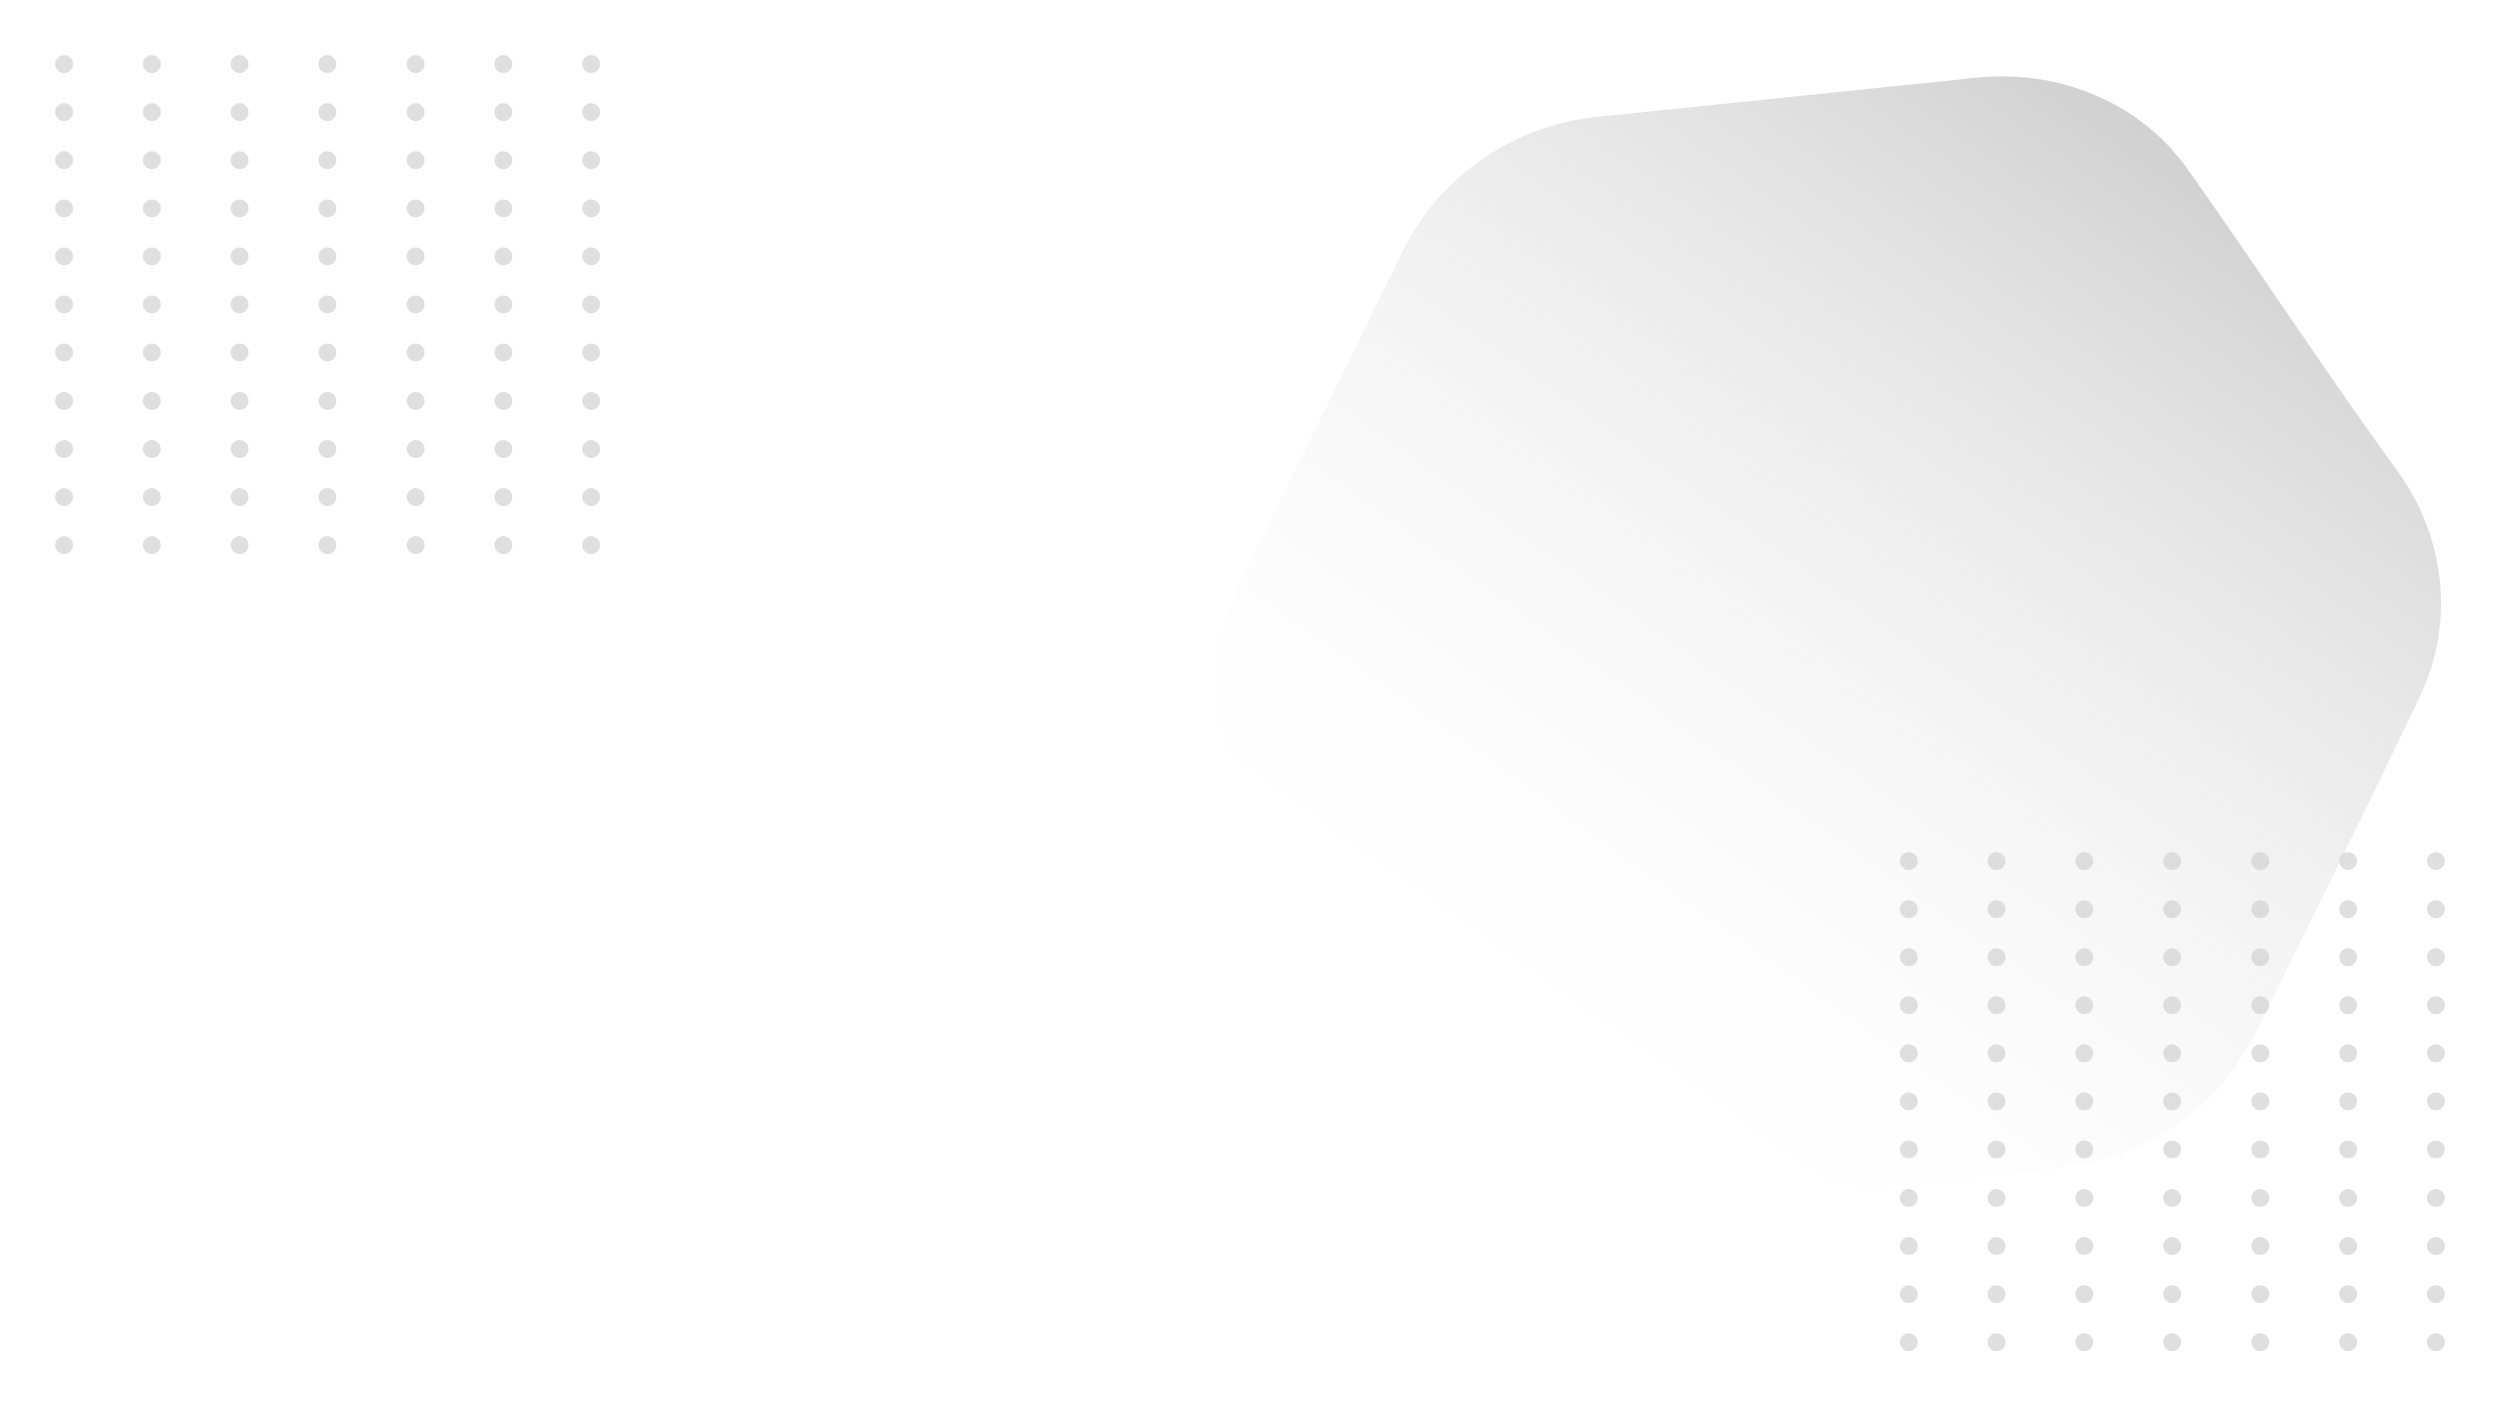 <svg id="eIZ1qxcKe9n1" xmlns="http://www.w3.org/2000/svg" xmlns:xlink="http://www.w3.org/1999/xlink" viewBox="0 0 1279.99 720" shape-rendering="geometricPrecision" text-rendering="geometricPrecision"><style><![CDATA[#eIZ1qxcKe9n4_tr {animation: eIZ1qxcKe9n4_tr__tr 10000ms linear infinite normal forwards}@keyframes eIZ1qxcKe9n4_tr__tr { 0% {transform: translate(907.396px,300.72px) rotate(0deg)} 45% {transform: translate(907.396px,300.72px) rotate(-34.3deg)} 100% {transform: translate(907.396px,300.72px) rotate(0deg)}} #eIZ1qxcKe9n5_to {animation: eIZ1qxcKe9n5_to__to 10000ms linear infinite normal forwards}@keyframes eIZ1qxcKe9n5_to__to { 0% {transform: translate(139.505px,127.715px)} 45% {transform: translate(270.392px,126.892px)} 100% {transform: translate(139.505px,127.715px)}} #eIZ1qxcKe9n83_to {animation: eIZ1qxcKe9n83_to__to 10000ms linear infinite normal forwards}@keyframes eIZ1qxcKe9n83_to__to { 0% {transform: translate(1083.995px,535.795px)} 45% {transform: translate(952.284px,535.795px)} 100% {transform: translate(1083.995px,535.795px)}}]]></style><defs><linearGradient id="eIZ1qxcKe9n4-fill" x1="732.592" y1="544.733" x2="1086.087" y2="48.77" spreadMethod="pad" gradientUnits="userSpaceOnUse"><stop id="eIZ1qxcKe9n4-fill-0" offset="3%" stop-color="rgba(255,255,255,0)"/><stop id="eIZ1qxcKe9n4-fill-1" offset="100%" stop-color="rgb(209,209,209)"/></linearGradient></defs><g id="eIZ1qxcKe9n2" transform="matrix(1 0 0 1 28.245 28.245)"><g id="eIZ1qxcKe9n3"><g id="eIZ1qxcKe9n4_tr" transform="translate(907.396,300.72) rotate(0)"><path id="eIZ1qxcKe9n4" d="M789,31.66L983.77,11.54C1026.77,7.1,1068.18,24.79,1092.04,58.66C1128.21,109.82,1162.48,162.33,1199.3,213.02C1223.4,246.29,1228.92,289.71,1211,327.73C1183.5,385.93,1154.47,443.4,1126.21,501.24C1106.921,539.509,1069.493,565.34,1026.87,569.8L832.06,589.92C789.36,594.33,748.15,576.2,724.06,542.77Q669.06,466.2,614.06,389.64C589.93,356,586.52,311.8,605.1,273.7Q647.5,187.08,689.9,100.45C708.48,62.35,746.26,36.07,789,31.66Z" transform="translate(-907.396,-300.72)" fill="url(#eIZ1qxcKe9n4-fill)" fill-rule="evenodd" stroke="none" stroke-width="1"/></g></g><g id="eIZ1qxcKe9n5_to" transform="translate(139.505,127.715)"><g id="eIZ1qxcKe9n5" transform="translate(-139.505,-127.715)" opacity="0.7"><path id="eIZ1qxcKe9n6" d="M4.57,9.13C6.419,9.13,8.086,8.015,8.793,6.307C9.5,4.598,9.107,2.631,7.798,1.325C6.489,0.019,4.522,-0.37,2.814,0.341C1.107,1.051,-0.004,2.721,0,4.57C0.006,7.09,2.05,9.13,4.57,9.13Z" fill="rgb(209,209,209)" stroke="none" stroke-width="1"/><path id="eIZ1qxcKe9n7" d="M4.57,33.74C7.094,33.74,9.14,31.694,9.14,29.17C9.14,26.646,7.094,24.6,4.57,24.6C2.046,24.6,0,26.646,0,29.17C0.005,31.692,2.048,33.734,4.57,33.74Z" fill="rgb(209,209,209)" stroke="none" stroke-width="1"/><path id="eIZ1qxcKe9n8" d="M4.57,58.34C6.419,58.34,8.086,57.225,8.793,55.517C9.5,53.808,9.107,51.841,7.798,50.535C6.489,49.229,4.522,48.84,2.814,49.551C1.107,50.261,-0.004,51.931,0,53.78C0.006,56.3,2.05,58.34,4.57,58.34Z" fill="rgb(209,209,209)" stroke="none" stroke-width="1"/><path id="eIZ1qxcKe9n9" d="M4.57,83C7.087,83,9.131,80.964,9.14,78.446C9.149,75.929,7.12,73.878,4.603,73.86C2.086,73.842,0.028,75.863,0,78.38C-0.011,79.6,0.466,80.774,1.324,81.641C2.182,82.508,3.35,82.997,4.57,83Z" fill="rgb(209,209,209)" stroke="none" stroke-width="1"/><path id="eIZ1qxcKe9n10" d="M4.57,107.56C6.419,107.56,8.086,106.445,8.793,104.737C9.5,103.028,9.107,101.061,7.798,99.755C6.489,98.449,4.522,98.06,2.814,98.771C1.107,99.481,-0.004,101.151,0,103C0.011,105.518,2.052,107.555,4.57,107.56Z" fill="rgb(209,209,209)" stroke="none" stroke-width="1"/><path id="eIZ1qxcKe9n11" d="M4.57,132.16C6.418,132.16,8.085,131.047,8.792,129.339C9.499,127.631,9.108,125.666,7.801,124.359C6.494,123.052,4.529,122.661,2.821,123.368C1.113,124.075,-0,125.742,0,127.59C0.005,130.112,2.048,132.155,4.57,132.16Z" fill="rgb(209,209,209)" stroke="none" stroke-width="1"/><path id="eIZ1qxcKe9n12" d="M4.57,156.76C6.419,156.76,8.086,155.645,8.793,153.937C9.5,152.228,9.107,150.261,7.798,148.955C6.489,147.649,4.522,147.26,2.814,147.971C1.107,148.681,-0.004,150.351,0,152.2C0.006,154.72,2.05,156.76,4.57,156.76Z" fill="rgb(209,209,209)" stroke="none" stroke-width="1"/><path id="eIZ1qxcKe9n13" d="M4.57,181.62C6.419,181.62,8.086,180.505,8.793,178.797C9.5,177.088,9.107,175.121,7.798,173.815C6.489,172.509,4.522,172.12,2.814,172.831C1.107,173.541,-0.004,175.211,0,177.06C0.006,179.58,2.05,181.62,4.57,181.62Z" fill="rgb(209,209,209)" stroke="none" stroke-width="1"/><path id="eIZ1qxcKe9n14" d="M4.57,206.23C6.418,206.23,8.085,205.117,8.792,203.409C9.499,201.701,9.108,199.736,7.801,198.429C6.494,197.122,4.529,196.731,2.821,197.438C1.113,198.145,-0,199.812,0,201.66C0.005,204.182,2.048,206.225,4.57,206.23Z" fill="rgb(209,209,209)" stroke="none" stroke-width="1"/><path id="eIZ1qxcKe9n15" d="M4.57,230.84C6.418,230.84,8.085,229.727,8.792,228.019C9.499,226.311,9.108,224.346,7.801,223.039C6.494,221.732,4.529,221.341,2.821,222.048C1.113,222.755,-0,224.422,0,226.27C0.005,228.792,2.048,230.834,4.57,230.84Z" fill="rgb(209,209,209)" stroke="none" stroke-width="1"/><path id="eIZ1qxcKe9n16" d="M4.57,255.44C6.418,255.44,8.085,254.327,8.792,252.619C9.499,250.911,9.108,248.946,7.801,247.639C6.494,246.332,4.529,245.941,2.821,246.648C1.113,247.355,-0,249.022,0,250.87C0.005,253.392,2.048,255.435,4.57,255.44Z" fill="rgb(209,209,209)" stroke="none" stroke-width="1"/><path id="eIZ1qxcKe9n17" d="M229.5,9.13C231.349,9.13,233.016,8.015,233.723,6.307C234.43,4.598,234.037,2.631,232.728,1.325C231.419,0.019,229.452,-0.37,227.744,0.341C226.037,1.051,224.926,2.721,224.93,4.57C224.93,5.781,225.412,6.942,226.269,7.798C227.126,8.653,228.289,9.133,229.5,9.13Z" fill="rgb(209,209,209)" stroke="none" stroke-width="1"/><path id="eIZ1qxcKe9n18" d="M229.5,33.74C231.348,33.74,233.015,32.627,233.722,30.919C234.429,29.211,234.038,27.246,232.731,25.939C231.424,24.632,229.459,24.241,227.751,24.948C226.043,25.655,224.93,27.322,224.93,29.17C224.93,31.694,226.976,33.74,229.5,33.74Z" fill="rgb(209,209,209)" stroke="none" stroke-width="1"/><path id="eIZ1qxcKe9n19" d="M229.5,58.34C231.349,58.34,233.016,57.225,233.723,55.517C234.43,53.808,234.037,51.841,232.728,50.535C231.419,49.229,229.452,48.84,227.744,49.551C226.037,50.261,224.926,51.931,224.93,53.78C224.93,54.991,225.412,56.152,226.269,57.008C227.126,57.863,228.289,58.343,229.5,58.34Z" fill="rgb(209,209,209)" stroke="none" stroke-width="1"/><path id="eIZ1qxcKe9n20" d="M229.5,83C231.348,83,233.015,81.887,233.722,80.179C234.429,78.471,234.038,76.506,232.731,75.199C231.424,73.892,229.459,73.501,227.751,74.208C226.043,74.915,224.93,76.582,224.93,78.43C224.93,80.954,226.976,83,229.5,83Z" fill="rgb(209,209,209)" stroke="none" stroke-width="1"/><path id="eIZ1qxcKe9n21" d="M229.5,107.56C231.348,107.56,233.015,106.447,233.722,104.739C234.429,103.031,234.038,101.066,232.731,99.759C231.424,98.452,229.459,98.061,227.751,98.768C226.043,99.475,224.93,101.142,224.93,102.99C224.93,105.514,226.976,107.56,229.5,107.56Z" fill="rgb(209,209,209)" stroke="none" stroke-width="1"/><path id="eIZ1qxcKe9n22" d="M229.5,132.16C231.348,132.16,233.015,131.047,233.722,129.339C234.429,127.631,234.038,125.666,232.731,124.359C231.424,123.052,229.459,122.661,227.751,123.368C226.043,124.075,224.93,125.742,224.93,127.59C224.93,130.114,226.976,132.16,229.5,132.16Z" fill="rgb(209,209,209)" stroke="none" stroke-width="1"/><path id="eIZ1qxcKe9n23" d="M229.5,156.76C231.349,156.76,233.016,155.645,233.723,153.937C234.43,152.228,234.037,150.261,232.728,148.955C231.419,147.649,229.452,147.26,227.744,147.971C226.037,148.681,224.926,150.351,224.93,152.2C224.93,153.411,225.412,154.572,226.269,155.428C227.126,156.283,228.289,156.763,229.5,156.76Z" fill="rgb(209,209,209)" stroke="none" stroke-width="1"/><path id="eIZ1qxcKe9n24" d="M229.5,181.62C231.349,181.62,233.016,180.505,233.723,178.797C234.43,177.088,234.037,175.121,232.728,173.815C231.419,172.509,229.452,172.12,227.744,172.831C226.037,173.541,224.926,175.211,224.93,177.06C224.93,178.271,225.412,179.432,226.269,180.288C227.126,181.143,228.289,181.623,229.5,181.62Z" fill="rgb(209,209,209)" stroke="none" stroke-width="1"/><path id="eIZ1qxcKe9n25" d="M229.5,206.23C231.348,206.23,233.015,205.117,233.722,203.409C234.429,201.701,234.038,199.736,232.731,198.429C231.424,197.122,229.459,196.731,227.751,197.438C226.043,198.145,224.93,199.812,224.93,201.66C224.93,204.184,226.976,206.23,229.5,206.23Z" fill="rgb(209,209,209)" stroke="none" stroke-width="1"/><path id="eIZ1qxcKe9n26" d="M229.5,230.84C231.348,230.84,233.015,229.727,233.722,228.019C234.429,226.311,234.038,224.346,232.731,223.039C231.424,221.732,229.459,221.341,227.751,222.048C226.043,222.755,224.93,224.422,224.93,226.27C224.93,228.794,226.976,230.84,229.5,230.84Z" fill="rgb(209,209,209)" stroke="none" stroke-width="1"/><path id="eIZ1qxcKe9n27" d="M229.5,255.44C231.348,255.44,233.015,254.327,233.722,252.619C234.429,250.911,234.038,248.946,232.731,247.639C231.424,246.332,229.459,245.941,227.751,246.648C226.043,247.355,224.93,249.022,224.93,250.87C224.93,253.394,226.976,255.44,229.5,255.44Z" fill="rgb(209,209,209)" stroke="none" stroke-width="1"/><path id="eIZ1qxcKe9n28" d="M184.56,9.13C186.41,9.134,188.08,8.022,188.79,6.313C189.5,4.605,189.11,2.637,187.801,1.329C186.493,0.02,184.525,-0.37,182.817,0.34C181.108,1.05,179.996,2.72,180,4.57C180,5.779,180.48,6.939,181.336,7.794C182.191,8.65,183.351,9.13,184.56,9.13Z" fill="rgb(209,209,209)" stroke="none" stroke-width="1"/><path id="eIZ1qxcKe9n29" d="M184.56,33.74C186.409,33.744,188.079,32.633,188.789,30.926C189.5,29.218,189.111,27.251,187.805,25.942C186.499,24.633,184.532,24.24,182.823,24.947C181.115,25.654,180,27.321,180,29.17C180,31.69,182.04,33.734,184.56,33.74Z" fill="rgb(209,209,209)" stroke="none" stroke-width="1"/><path id="eIZ1qxcKe9n30" d="M184.56,58.34C186.41,58.344,188.08,57.232,188.79,55.523C189.5,53.815,189.11,51.847,187.801,50.539C186.493,49.23,184.525,48.84,182.817,49.55C181.108,50.26,179.996,51.93,180,53.78C180,54.989,180.48,56.149,181.336,57.004C182.191,57.86,183.351,58.34,184.56,58.34Z" fill="rgb(209,209,209)" stroke="none" stroke-width="1"/><path id="eIZ1qxcKe9n31" d="M184.56,83C187.079,83.005,189.127,80.972,189.14,78.453C189.152,75.934,187.125,73.88,184.606,73.86C182.088,73.84,180.028,75.861,180,78.38C179.987,79.599,180.461,80.773,181.317,81.64C182.174,82.508,183.341,82.997,184.56,83Z" fill="rgb(209,209,209)" stroke="none" stroke-width="1"/><path id="eIZ1qxcKe9n32" d="M184.56,107.56C186.41,107.564,188.08,106.452,188.79,104.743C189.5,103.035,189.11,101.067,187.801,99.759C186.493,98.45,184.525,98.06,182.817,98.77C181.108,99.48,179.996,101.15,180,103C180.006,105.516,182.044,107.555,184.56,107.56Z" fill="rgb(209,209,209)" stroke="none" stroke-width="1"/><path id="eIZ1qxcKe9n33" d="M184.56,132.16C186.409,132.164,188.079,131.053,188.789,129.346C189.5,127.638,189.111,125.671,187.805,124.362C186.499,123.053,184.532,122.66,182.823,123.367C181.115,124.074,180,125.741,180,127.59C180,130.11,182.04,132.154,184.56,132.16Z" fill="rgb(209,209,209)" stroke="none" stroke-width="1"/><path id="eIZ1qxcKe9n34" d="M184.56,156.76C186.41,156.764,188.08,155.652,188.79,153.943C189.5,152.235,189.11,150.267,187.801,148.959C186.493,147.65,184.525,147.26,182.817,147.97C181.108,148.68,179.996,150.35,180,152.2C180,153.409,180.48,154.569,181.336,155.424C182.191,156.28,183.351,156.76,184.56,156.76Z" fill="rgb(209,209,209)" stroke="none" stroke-width="1"/><path id="eIZ1qxcKe9n35" d="M184.56,181.62C186.41,181.624,188.08,180.512,188.79,178.803C189.5,177.095,189.11,175.127,187.801,173.819C186.493,172.51,184.525,172.12,182.817,172.83C181.108,173.54,179.996,175.21,180,177.06C180,178.269,180.48,179.429,181.336,180.284C182.191,181.14,183.351,181.62,184.56,181.62Z" fill="rgb(209,209,209)" stroke="none" stroke-width="1"/><path id="eIZ1qxcKe9n36" d="M184.56,206.23C186.409,206.234,188.079,205.123,188.789,203.416C189.5,201.708,189.111,199.741,187.805,198.432C186.499,197.123,184.532,196.73,182.823,197.437C181.115,198.144,180,199.811,180,201.66C180,204.18,182.04,206.224,184.56,206.23Z" fill="rgb(209,209,209)" stroke="none" stroke-width="1"/><path id="eIZ1qxcKe9n37" d="M184.56,230.84C186.409,230.844,188.079,229.733,188.789,228.026C189.5,226.318,189.111,224.351,187.805,223.042C186.499,221.733,184.532,221.34,182.823,222.047C181.115,222.754,180,224.421,180,226.27C180,228.79,182.04,230.834,184.56,230.84Z" fill="rgb(209,209,209)" stroke="none" stroke-width="1"/><path id="eIZ1qxcKe9n38" d="M184.56,255.44C186.409,255.444,188.079,254.333,188.789,252.626C189.5,250.918,189.111,248.951,187.805,247.642C186.499,246.333,184.532,245.94,182.823,246.647C181.115,247.354,180,249.021,180,250.87C180,253.39,182.04,255.434,184.56,255.44Z" fill="rgb(209,209,209)" stroke="none" stroke-width="1"/><path id="eIZ1qxcKe9n39" d="M274.44,9.13C276.289,9.13,277.956,8.015,278.663,6.307C279.37,4.598,278.977,2.631,277.668,1.325C276.359,0.019,274.392,-0.37,272.684,0.341C270.977,1.051,269.866,2.721,269.87,4.57C269.876,7.09,271.92,9.13,274.44,9.13Z" fill="rgb(209,209,209)" stroke="none" stroke-width="1"/><path id="eIZ1qxcKe9n40" d="M274.44,33.74C276.288,33.74,277.955,32.627,278.662,30.919C279.369,29.211,278.978,27.246,277.671,25.939C276.364,24.632,274.399,24.241,272.691,24.948C270.983,25.655,269.87,27.322,269.87,29.17C269.875,31.692,271.918,33.734,274.44,33.74Z" fill="rgb(209,209,209)" stroke="none" stroke-width="1"/><path id="eIZ1qxcKe9n41" d="M274.44,58.34C276.289,58.34,277.956,57.225,278.663,55.517C279.37,53.808,278.977,51.841,277.668,50.535C276.359,49.229,274.392,48.84,272.684,49.551C270.977,50.261,269.866,51.931,269.87,53.78C269.876,56.3,271.92,58.34,274.44,58.34Z" fill="rgb(209,209,209)" stroke="none" stroke-width="1"/><path id="eIZ1qxcKe9n42" d="M274.44,83C276.288,83,277.955,81.887,278.662,80.179C279.369,78.471,278.978,76.506,277.671,75.199C276.364,73.892,274.399,73.501,272.691,74.208C270.983,74.915,269.87,76.582,269.87,78.43C269.875,80.952,271.918,82.995,274.44,83Z" fill="rgb(209,209,209)" stroke="none" stroke-width="1"/><path id="eIZ1qxcKe9n43" d="M274.44,107.56C276.288,107.56,277.955,106.447,278.662,104.739C279.369,103.031,278.978,101.066,277.671,99.759C276.364,98.452,274.399,98.061,272.691,98.768C270.983,99.475,269.87,101.142,269.87,102.99C269.875,105.512,271.918,107.555,274.44,107.56Z" fill="rgb(209,209,209)" stroke="none" stroke-width="1"/><path id="eIZ1qxcKe9n44" d="M274.44,132.16C276.288,132.16,277.955,131.047,278.662,129.339C279.369,127.631,278.978,125.666,277.671,124.359C276.364,123.052,274.399,122.661,272.691,123.368C270.983,124.075,269.87,125.742,269.87,127.59C269.875,130.112,271.918,132.155,274.44,132.16Z" fill="rgb(209,209,209)" stroke="none" stroke-width="1"/><path id="eIZ1qxcKe9n45" d="M274.44,156.76C276.289,156.76,277.956,155.645,278.663,153.937C279.37,152.228,278.977,150.261,277.668,148.955C276.359,147.649,274.392,147.26,272.684,147.971C270.977,148.681,269.866,150.351,269.87,152.2C269.876,154.72,271.92,156.76,274.44,156.76Z" fill="rgb(209,209,209)" stroke="none" stroke-width="1"/><path id="eIZ1qxcKe9n46" d="M274.44,181.62C276.289,181.62,277.956,180.505,278.663,178.797C279.37,177.088,278.977,175.121,277.668,173.815C276.359,172.509,274.392,172.12,272.684,172.831C270.977,173.541,269.866,175.211,269.87,177.06C269.876,179.58,271.92,181.62,274.44,181.62Z" fill="rgb(209,209,209)" stroke="none" stroke-width="1"/><path id="eIZ1qxcKe9n47" d="M274.44,206.23C276.288,206.23,277.955,205.117,278.662,203.409C279.369,201.701,278.978,199.736,277.671,198.429C276.364,197.122,274.399,196.731,272.691,197.438C270.983,198.145,269.87,199.812,269.87,201.66C269.875,204.182,271.918,206.225,274.44,206.23Z" fill="rgb(209,209,209)" stroke="none" stroke-width="1"/><path id="eIZ1qxcKe9n48" d="M274.44,230.84C276.288,230.84,277.955,229.727,278.662,228.019C279.369,226.311,278.978,224.346,277.671,223.039C276.364,221.732,274.399,221.341,272.691,222.048C270.983,222.755,269.87,224.422,269.87,226.27C269.875,228.792,271.918,230.834,274.44,230.84Z" fill="rgb(209,209,209)" stroke="none" stroke-width="1"/><path id="eIZ1qxcKe9n49" d="M274.44,255.44C276.288,255.44,277.955,254.327,278.662,252.619C279.369,250.911,278.978,248.946,277.671,247.639C276.364,246.332,274.399,245.941,272.691,246.648C270.983,247.355,269.87,249.022,269.87,250.87C269.875,253.392,271.918,255.435,274.44,255.44Z" fill="rgb(209,209,209)" stroke="none" stroke-width="1"/><path id="eIZ1qxcKe9n50" d="M139.38,9.13C141.229,9.13,142.896,8.015,143.603,6.307C144.31,4.598,143.917,2.631,142.608,1.325C141.299,0.019,139.332,-0.37,137.624,0.341C135.917,1.051,134.806,2.721,134.81,4.57C134.816,7.09,136.86,9.13,139.38,9.13Z" fill="rgb(209,209,209)" stroke="none" stroke-width="1"/><path id="eIZ1qxcKe9n51" d="M139.38,33.74C141.228,33.74,142.895,32.627,143.602,30.919C144.309,29.211,143.918,27.246,142.611,25.939C141.304,24.632,139.339,24.241,137.631,24.948C135.923,25.655,134.81,27.322,134.81,29.17C134.815,31.692,136.858,33.734,139.38,33.74Z" fill="rgb(209,209,209)" stroke="none" stroke-width="1"/><path id="eIZ1qxcKe9n52" d="M139.38,58.34C141.229,58.34,142.896,57.225,143.603,55.517C144.31,53.808,143.917,51.841,142.608,50.535C141.299,49.229,139.332,48.84,137.624,49.551C135.917,50.261,134.806,51.931,134.81,53.78C134.816,56.3,136.86,58.34,139.38,58.34Z" fill="rgb(209,209,209)" stroke="none" stroke-width="1"/><path id="eIZ1qxcKe9n53" d="M139.38,83C141.228,83,142.895,81.887,143.602,80.179C144.309,78.471,143.918,76.506,142.611,75.199C141.304,73.892,139.339,73.501,137.631,74.208C135.923,74.915,134.81,76.582,134.81,78.43C134.815,80.952,136.858,82.995,139.38,83Z" fill="rgb(209,209,209)" stroke="none" stroke-width="1"/><path id="eIZ1qxcKe9n54" d="M139.38,107.56C141.228,107.56,142.895,106.447,143.602,104.739C144.309,103.031,143.918,101.066,142.611,99.759C141.304,98.452,139.339,98.061,137.631,98.768C135.923,99.475,134.81,101.142,134.81,102.99C134.815,105.512,136.858,107.555,139.38,107.56Z" fill="rgb(209,209,209)" stroke="none" stroke-width="1"/><path id="eIZ1qxcKe9n55" d="M139.38,132.16C141.228,132.16,142.895,131.047,143.602,129.339C144.309,127.631,143.918,125.666,142.611,124.359C141.304,123.052,139.339,122.661,137.631,123.368C135.923,124.075,134.81,125.742,134.81,127.59C134.815,130.112,136.858,132.155,139.38,132.16Z" fill="rgb(209,209,209)" stroke="none" stroke-width="1"/><path id="eIZ1qxcKe9n56" d="M139.38,156.76C141.229,156.76,142.896,155.645,143.603,153.937C144.31,152.228,143.917,150.261,142.608,148.955C141.299,147.649,139.332,147.26,137.624,147.971C135.917,148.681,134.806,150.351,134.81,152.2C134.816,154.72,136.86,156.76,139.38,156.76Z" fill="rgb(209,209,209)" stroke="none" stroke-width="1"/><path id="eIZ1qxcKe9n57" d="M139.38,181.62C141.229,181.62,142.896,180.505,143.603,178.797C144.31,177.088,143.917,175.121,142.608,173.815C141.299,172.509,139.332,172.12,137.624,172.831C135.917,173.541,134.806,175.211,134.81,177.06C134.816,179.58,136.86,181.62,139.38,181.62Z" fill="rgb(209,209,209)" stroke="none" stroke-width="1"/><path id="eIZ1qxcKe9n58" d="M139.38,206.23C141.228,206.23,142.895,205.117,143.602,203.409C144.309,201.701,143.918,199.736,142.611,198.429C141.304,197.122,139.339,196.731,137.631,197.438C135.923,198.145,134.81,199.812,134.81,201.66C134.815,204.182,136.858,206.225,139.38,206.23Z" fill="rgb(209,209,209)" stroke="none" stroke-width="1"/><path id="eIZ1qxcKe9n59" d="M139.38,230.84C141.228,230.84,142.895,229.727,143.602,228.019C144.309,226.311,143.918,224.346,142.611,223.039C141.304,221.732,139.339,221.341,137.631,222.048C135.923,222.755,134.81,224.422,134.81,226.27C134.815,228.792,136.858,230.834,139.38,230.84Z" fill="rgb(209,209,209)" stroke="none" stroke-width="1"/><path id="eIZ1qxcKe9n60" d="M139.38,255.44C141.228,255.44,142.895,254.327,143.602,252.619C144.309,250.911,143.918,248.946,142.611,247.639C141.304,246.332,139.339,245.941,137.631,246.648C135.923,247.355,134.81,249.022,134.81,250.87C134.815,253.392,136.858,255.435,139.38,255.44Z" fill="rgb(209,209,209)" stroke="none" stroke-width="1"/><path id="eIZ1qxcKe9n61" d="M94.44,9.13C96.289,9.13,97.956,8.015,98.663,6.307C99.37,4.598,98.977,2.631,97.668,1.325C96.359,0.019,94.392,-0.37,92.684,0.341C90.977,1.051,89.866,2.721,89.87,4.57C89.87,5.781,90.352,6.942,91.209,7.798C92.066,8.653,93.229,9.133,94.44,9.13Z" fill="rgb(209,209,209)" stroke="none" stroke-width="1"/><path id="eIZ1qxcKe9n62" d="M94.44,33.74C96.288,33.74,97.955,32.627,98.662,30.919C99.369,29.211,98.978,27.246,97.671,25.939C96.364,24.632,94.399,24.241,92.691,24.948C90.983,25.655,89.87,27.322,89.87,29.17C89.87,31.694,91.916,33.74,94.44,33.74Z" fill="rgb(209,209,209)" stroke="none" stroke-width="1"/><path id="eIZ1qxcKe9n63" d="M94.44,58.34C96.289,58.34,97.956,57.225,98.663,55.517C99.37,53.808,98.977,51.841,97.668,50.535C96.359,49.229,94.392,48.84,92.684,49.551C90.977,50.261,89.866,51.931,89.87,53.78C89.87,54.991,90.352,56.152,91.209,57.008C92.066,57.863,93.229,58.343,94.44,58.34Z" fill="rgb(209,209,209)" stroke="none" stroke-width="1"/><path id="eIZ1qxcKe9n64" d="M94.44,83C96.288,83,97.955,81.887,98.662,80.179C99.369,78.471,98.978,76.506,97.671,75.199C96.364,73.892,94.399,73.501,92.691,74.208C90.983,74.915,89.87,76.582,89.87,78.43C89.87,80.954,91.916,83,94.44,83Z" fill="rgb(209,209,209)" stroke="none" stroke-width="1"/><path id="eIZ1qxcKe9n65" d="M94.44,107.56C96.289,107.56,97.956,106.445,98.663,104.737C99.37,103.028,98.977,101.061,97.668,99.755C96.359,98.449,94.392,98.06,92.684,98.771C90.977,99.481,89.866,101.151,89.87,103C89.876,105.52,91.92,107.56,94.44,107.56Z" fill="rgb(209,209,209)" stroke="none" stroke-width="1"/><path id="eIZ1qxcKe9n66" d="M94.44,132.16C96.288,132.16,97.955,131.047,98.662,129.339C99.369,127.631,98.978,125.666,97.671,124.359C96.364,123.052,94.399,122.661,92.691,123.368C90.983,124.075,89.87,125.742,89.87,127.59C89.87,130.114,91.916,132.16,94.44,132.16Z" fill="rgb(209,209,209)" stroke="none" stroke-width="1"/><path id="eIZ1qxcKe9n67" d="M94.44,156.76C96.289,156.76,97.956,155.645,98.663,153.937C99.37,152.228,98.977,150.261,97.668,148.955C96.359,147.649,94.392,147.26,92.684,147.971C90.977,148.681,89.866,150.351,89.87,152.2C89.87,153.411,90.352,154.572,91.209,155.428C92.066,156.283,93.229,156.763,94.44,156.76Z" fill="rgb(209,209,209)" stroke="none" stroke-width="1"/><path id="eIZ1qxcKe9n68" d="M94.44,181.62C96.289,181.62,97.956,180.505,98.663,178.797C99.37,177.088,98.977,175.121,97.668,173.815C96.359,172.509,94.392,172.12,92.684,172.831C90.977,173.541,89.866,175.211,89.87,177.06C89.87,178.271,90.352,179.432,91.209,180.288C92.066,181.143,93.229,181.623,94.44,181.62Z" fill="rgb(209,209,209)" stroke="none" stroke-width="1"/><path id="eIZ1qxcKe9n69" d="M94.44,206.23C96.288,206.23,97.955,205.117,98.662,203.409C99.369,201.701,98.978,199.736,97.671,198.429C96.364,197.122,94.399,196.731,92.691,197.438C90.983,198.145,89.87,199.812,89.87,201.66C89.87,204.184,91.916,206.23,94.44,206.23Z" fill="rgb(209,209,209)" stroke="none" stroke-width="1"/><path id="eIZ1qxcKe9n70" d="M94.44,230.84C96.288,230.84,97.955,229.727,98.662,228.019C99.369,226.311,98.978,224.346,97.671,223.039C96.364,221.732,94.399,221.341,92.691,222.048C90.983,222.755,89.87,224.422,89.87,226.27C89.87,228.794,91.916,230.84,94.44,230.84Z" fill="rgb(209,209,209)" stroke="none" stroke-width="1"/><path id="eIZ1qxcKe9n71" d="M94.44,255.44C96.288,255.44,97.955,254.327,98.662,252.619C99.369,250.911,98.978,248.946,97.671,247.639C96.364,246.332,94.399,245.941,92.691,246.648C90.983,247.355,89.87,249.022,89.87,250.87C89.87,253.394,91.916,255.44,94.44,255.44Z" fill="rgb(209,209,209)" stroke="none" stroke-width="1"/><path id="eIZ1qxcKe9n72" d="M49.5,9.13C51.349,9.13,53.016,8.015,53.723,6.307C54.43,4.598,54.037,2.631,52.728,1.325C51.419,0.019,49.452,-0.37,47.744,0.341C46.037,1.051,44.926,2.721,44.93,4.57C44.93,5.781,45.412,6.942,46.269,7.798C47.126,8.653,48.289,9.133,49.5,9.13Z" fill="rgb(209,209,209)" stroke="none" stroke-width="1"/><path id="eIZ1qxcKe9n73" d="M49.5,33.74C52.024,33.74,54.07,31.694,54.07,29.17C54.07,26.646,52.024,24.6,49.5,24.6C46.976,24.6,44.93,26.646,44.93,29.17C44.93,31.694,46.976,33.74,49.5,33.74Z" fill="rgb(209,209,209)" stroke="none" stroke-width="1"/><path id="eIZ1qxcKe9n74" d="M49.5,58.34C51.349,58.34,53.016,57.225,53.723,55.517C54.43,53.808,54.037,51.841,52.728,50.535C51.419,49.229,49.452,48.84,47.744,49.551C46.037,50.261,44.926,51.931,44.93,53.78C44.93,54.991,45.412,56.152,46.269,57.008C47.126,57.863,48.289,58.343,49.5,58.34Z" fill="rgb(209,209,209)" stroke="none" stroke-width="1"/><path id="eIZ1qxcKe9n75" d="M49.5,83C51.348,83,53.015,81.887,53.722,80.179C54.429,78.471,54.038,76.506,52.731,75.199C51.424,73.892,49.459,73.501,47.751,74.208C46.043,74.915,44.93,76.582,44.93,78.43C44.93,80.954,46.976,83,49.5,83Z" fill="rgb(209,209,209)" stroke="none" stroke-width="1"/><path id="eIZ1qxcKe9n76" d="M49.5,107.56C51.349,107.56,53.016,106.445,53.723,104.737C54.43,103.028,54.037,101.061,52.728,99.755C51.419,98.449,49.452,98.06,47.744,98.771C46.037,99.481,44.926,101.151,44.93,103C44.936,105.52,46.98,107.56,49.5,107.56Z" fill="rgb(209,209,209)" stroke="none" stroke-width="1"/><path id="eIZ1qxcKe9n77" d="M49.5,132.16C51.348,132.16,53.015,131.047,53.722,129.339C54.429,127.631,54.038,125.666,52.731,124.359C51.424,123.052,49.459,122.661,47.751,123.368C46.043,124.075,44.93,125.742,44.93,127.59C44.93,130.114,46.976,132.16,49.5,132.16Z" fill="rgb(209,209,209)" stroke="none" stroke-width="1"/><path id="eIZ1qxcKe9n78" d="M49.5,156.76C51.349,156.76,53.016,155.645,53.723,153.937C54.43,152.228,54.037,150.261,52.728,148.955C51.419,147.649,49.452,147.26,47.744,147.971C46.037,148.681,44.926,150.351,44.93,152.2C44.93,153.411,45.412,154.572,46.269,155.428C47.126,156.283,48.289,156.763,49.5,156.76Z" fill="rgb(209,209,209)" stroke="none" stroke-width="1"/><path id="eIZ1qxcKe9n79" d="M49.5,181.62C51.349,181.62,53.016,180.505,53.723,178.797C54.43,177.088,54.037,175.121,52.728,173.815C51.419,172.509,49.452,172.12,47.744,172.831C46.037,173.541,44.926,175.211,44.93,177.06C44.93,178.271,45.412,179.432,46.269,180.288C47.126,181.143,48.289,181.623,49.5,181.62Z" fill="rgb(209,209,209)" stroke="none" stroke-width="1"/><path id="eIZ1qxcKe9n80" d="M49.5,206.23C51.348,206.23,53.015,205.117,53.722,203.409C54.429,201.701,54.038,199.736,52.731,198.429C51.424,197.122,49.459,196.731,47.751,197.438C46.043,198.145,44.93,199.812,44.93,201.66C44.93,204.184,46.976,206.23,49.5,206.23Z" fill="rgb(209,209,209)" stroke="none" stroke-width="1"/><path id="eIZ1qxcKe9n81" d="M49.5,230.84C51.348,230.84,53.015,229.727,53.722,228.019C54.429,226.311,54.038,224.346,52.731,223.039C51.424,221.732,49.459,221.341,47.751,222.048C46.043,222.755,44.93,224.422,44.93,226.27C44.93,228.794,46.976,230.84,49.5,230.84Z" fill="rgb(209,209,209)" stroke="none" stroke-width="1"/><path id="eIZ1qxcKe9n82" d="M49.5,255.44C51.348,255.44,53.015,254.327,53.722,252.619C54.429,250.911,54.038,248.946,52.731,247.639C51.424,246.332,49.459,245.941,47.751,246.648C46.043,247.355,44.93,249.022,44.93,250.87C44.93,253.394,46.976,255.44,49.5,255.44Z" fill="rgb(209,209,209)" stroke="none" stroke-width="1"/></g></g><g id="eIZ1qxcKe9n83_to" transform="translate(1083.995,535.795)"><g id="eIZ1qxcKe9n83" transform="translate(-1083.995,-535.795)" opacity="0.7"><path id="eIZ1qxcKe9n84" d="M949.06,417.21C950.909,417.21,952.576,416.095,953.283,414.387C953.99,412.678,953.597,410.711,952.288,409.405C950.979,408.099,949.012,407.71,947.304,408.421C945.597,409.131,944.486,410.801,944.49,412.65C944.496,415.17,946.54,417.21,949.06,417.21Z" fill="rgb(209,209,209)" stroke="none" stroke-width="1"/><path id="eIZ1qxcKe9n85" d="M949.06,441.82C951.584,441.82,953.63,439.774,953.63,437.25C953.63,434.726,951.584,432.68,949.06,432.68C946.536,432.68,944.49,434.726,944.49,437.25C944.495,439.772,946.538,441.815,949.06,441.82Z" fill="rgb(209,209,209)" stroke="none" stroke-width="1"/><path id="eIZ1qxcKe9n86" d="M949.06,466.42C950.909,466.42,952.576,465.305,953.283,463.597C953.99,461.888,953.597,459.921,952.288,458.615C950.979,457.309,949.012,456.92,947.304,457.631C945.597,458.341,944.486,460.011,944.49,461.86C944.496,464.38,946.54,466.42,949.06,466.42Z" fill="rgb(209,209,209)" stroke="none" stroke-width="1"/><path id="eIZ1qxcKe9n87" d="M949.06,491C951.584,491,953.63,488.954,953.63,486.43C953.63,483.906,951.584,481.86,949.06,481.86C946.536,481.86,944.49,483.906,944.49,486.43C944.495,488.952,946.538,490.995,949.06,491Z" fill="rgb(209,209,209)" stroke="none" stroke-width="1"/><path id="eIZ1qxcKe9n88" d="M949.06,515.64C951.584,515.64,953.63,513.594,953.63,511.07C953.63,508.546,951.584,506.5,949.06,506.5C946.536,506.5,944.49,508.546,944.49,511.07C944.495,513.592,946.538,515.635,949.06,515.64Z" fill="rgb(209,209,209)" stroke="none" stroke-width="1"/><path id="eIZ1qxcKe9n89" d="M949.06,540.24C951.584,540.24,953.63,538.194,953.63,535.67C953.63,533.146,951.584,531.1,949.06,531.1C946.536,531.1,944.49,533.146,944.49,535.67C944.495,538.192,946.538,540.235,949.06,540.24Z" fill="rgb(209,209,209)" stroke="none" stroke-width="1"/><path id="eIZ1qxcKe9n90" d="M949.06,564.84C950.909,564.84,952.576,563.725,953.283,562.017C953.99,560.308,953.597,558.341,952.288,557.035C950.979,555.729,949.012,555.34,947.304,556.051C945.597,556.761,944.486,558.431,944.49,560.28C944.496,562.8,946.54,564.84,949.06,564.84Z" fill="rgb(209,209,209)" stroke="none" stroke-width="1"/><path id="eIZ1qxcKe9n91" d="M949.06,589.7C950.909,589.7,952.576,588.585,953.283,586.877C953.99,585.168,953.597,583.201,952.288,581.895C950.979,580.589,949.012,580.2,947.304,580.911C945.597,581.621,944.486,583.291,944.49,585.14C944.496,587.66,946.54,589.7,949.06,589.7Z" fill="rgb(209,209,209)" stroke="none" stroke-width="1"/><path id="eIZ1qxcKe9n92" d="M949.06,614.31C951.584,614.31,953.63,612.264,953.63,609.74C953.63,607.216,951.584,605.17,949.06,605.17C946.536,605.17,944.49,607.216,944.49,609.74C944.495,612.262,946.538,614.304,949.06,614.31Z" fill="rgb(209,209,209)" stroke="none" stroke-width="1"/><path id="eIZ1qxcKe9n93" d="M949.06,638.92C951.584,638.92,953.63,636.874,953.63,634.35C953.63,631.826,951.584,629.78,949.06,629.78C946.536,629.78,944.49,631.826,944.49,634.35C944.495,636.872,946.538,638.914,949.06,638.92Z" fill="rgb(209,209,209)" stroke="none" stroke-width="1"/><path id="eIZ1qxcKe9n94" d="M949.06,663.52C951.584,663.52,953.63,661.474,953.63,658.95C953.63,656.426,951.584,654.38,949.06,654.38C946.536,654.38,944.49,656.426,944.49,658.95C944.495,661.472,946.538,663.514,949.06,663.52Z" fill="rgb(209,209,209)" stroke="none" stroke-width="1"/><path id="eIZ1qxcKe9n95" d="M1174,417.21C1175.849,417.21,1177.516,416.095,1178.223,414.387C1178.93,412.678,1178.537,410.711,1177.228,409.405C1175.919,408.099,1173.952,407.71,1172.244,408.421C1170.537,409.131,1169.426,410.801,1169.43,412.65C1169.436,415.17,1171.48,417.21,1174,417.21Z" fill="rgb(209,209,209)" stroke="none" stroke-width="1"/><path id="eIZ1qxcKe9n96" d="M1174,441.82C1175.848,441.82,1177.515,440.707,1178.222,438.999C1178.929,437.291,1178.538,435.326,1177.231,434.019C1175.924,432.712,1173.959,432.321,1172.251,433.028C1170.543,433.735,1169.43,435.402,1169.43,437.25C1169.436,439.772,1171.478,441.815,1174,441.82Z" fill="rgb(209,209,209)" stroke="none" stroke-width="1"/><path id="eIZ1qxcKe9n97" d="M1174,466.42C1175.849,466.42,1177.516,465.305,1178.223,463.597C1178.93,461.888,1178.537,459.921,1177.228,458.615C1175.919,457.309,1173.952,456.92,1172.244,457.631C1170.537,458.341,1169.426,460.011,1169.43,461.86C1169.436,464.38,1171.48,466.42,1174,466.42Z" fill="rgb(209,209,209)" stroke="none" stroke-width="1"/><path id="eIZ1qxcKe9n98" d="M1174,491C1175.848,491,1177.515,489.887,1178.222,488.179C1178.929,486.471,1178.538,484.506,1177.231,483.199C1175.924,481.892,1173.959,481.501,1172.251,482.208C1170.543,482.915,1169.43,484.582,1169.43,486.43C1169.436,488.952,1171.478,490.995,1174,491Z" fill="rgb(209,209,209)" stroke="none" stroke-width="1"/><path id="eIZ1qxcKe9n99" d="M1174,515.64C1175.848,515.64,1177.515,514.527,1178.222,512.819C1178.929,511.111,1178.538,509.146,1177.231,507.839C1175.924,506.532,1173.959,506.141,1172.251,506.848C1170.543,507.555,1169.43,509.222,1169.43,511.07C1169.436,513.592,1171.478,515.635,1174,515.64Z" fill="rgb(209,209,209)" stroke="none" stroke-width="1"/><path id="eIZ1qxcKe9n100" d="M1174,540.24C1175.848,540.24,1177.515,539.127,1178.222,537.419C1178.929,535.711,1178.538,533.746,1177.231,532.439C1175.924,531.132,1173.959,530.741,1172.251,531.448C1170.543,532.155,1169.43,533.822,1169.43,535.67C1169.436,538.192,1171.478,540.235,1174,540.24Z" fill="rgb(209,209,209)" stroke="none" stroke-width="1"/><path id="eIZ1qxcKe9n101" d="M1174,564.84C1175.849,564.84,1177.516,563.725,1178.223,562.017C1178.93,560.308,1178.537,558.341,1177.228,557.035C1175.919,555.729,1173.952,555.34,1172.244,556.051C1170.537,556.761,1169.426,558.431,1169.43,560.28C1169.436,562.8,1171.48,564.84,1174,564.84Z" fill="rgb(209,209,209)" stroke="none" stroke-width="1"/><path id="eIZ1qxcKe9n102" d="M1174,589.7C1175.849,589.7,1177.516,588.585,1178.223,586.877C1178.93,585.168,1178.537,583.201,1177.228,581.895C1175.919,580.589,1173.952,580.2,1172.244,580.911C1170.537,581.621,1169.426,583.291,1169.43,585.14C1169.436,587.66,1171.48,589.7,1174,589.7Z" fill="rgb(209,209,209)" stroke="none" stroke-width="1"/><path id="eIZ1qxcKe9n103" d="M1174,614.31C1175.848,614.31,1177.515,613.197,1178.222,611.489C1178.929,609.781,1178.538,607.816,1177.231,606.509C1175.924,605.202,1173.959,604.811,1172.251,605.518C1170.543,606.225,1169.43,607.892,1169.43,609.74C1169.436,612.262,1171.478,614.304,1174,614.31Z" fill="rgb(209,209,209)" stroke="none" stroke-width="1"/><path id="eIZ1qxcKe9n104" d="M1174,638.92C1175.848,638.92,1177.515,637.807,1178.222,636.099C1178.929,634.391,1178.538,632.426,1177.231,631.119C1175.924,629.812,1173.959,629.421,1172.251,630.128C1170.543,630.835,1169.43,632.502,1169.43,634.35C1169.436,636.872,1171.478,638.914,1174,638.92Z" fill="rgb(209,209,209)" stroke="none" stroke-width="1"/><path id="eIZ1qxcKe9n105" d="M1174,663.52C1175.848,663.52,1177.515,662.407,1178.222,660.699C1178.929,658.991,1178.538,657.026,1177.231,655.719C1175.924,654.412,1173.959,654.021,1172.251,654.728C1170.543,655.435,1169.43,657.102,1169.43,658.95C1169.436,661.472,1171.478,663.514,1174,663.52Z" fill="rgb(209,209,209)" stroke="none" stroke-width="1"/><path id="eIZ1qxcKe9n106" d="M1129.05,417.21C1130.899,417.21,1132.566,416.095,1133.273,414.387C1133.98,412.678,1133.587,410.711,1132.278,409.405C1130.969,408.099,1129.002,407.71,1127.294,408.421C1125.587,409.131,1124.476,410.801,1124.48,412.65C1124.48,413.861,1124.962,415.022,1125.819,415.878C1126.676,416.733,1127.839,417.213,1129.05,417.21Z" fill="rgb(209,209,209)" stroke="none" stroke-width="1"/><path id="eIZ1qxcKe9n107" d="M1129.05,441.82C1130.898,441.82,1132.565,440.707,1133.272,438.999C1133.979,437.291,1133.588,435.326,1132.281,434.019C1130.974,432.712,1129.009,432.321,1127.301,433.028C1125.593,433.735,1124.48,435.402,1124.48,437.25C1124.48,439.774,1126.526,441.82,1129.05,441.82Z" fill="rgb(209,209,209)" stroke="none" stroke-width="1"/><path id="eIZ1qxcKe9n108" d="M1129.05,466.42C1130.899,466.42,1132.566,465.305,1133.273,463.597C1133.98,461.888,1133.587,459.921,1132.278,458.615C1130.969,457.309,1129.002,456.92,1127.294,457.631C1125.587,458.341,1124.476,460.011,1124.48,461.86C1124.48,463.071,1124.962,464.232,1125.819,465.088C1126.676,465.943,1127.839,466.423,1129.05,466.42Z" fill="rgb(209,209,209)" stroke="none" stroke-width="1"/><path id="eIZ1qxcKe9n109" d="M1129.05,491C1130.898,491,1132.565,489.887,1133.272,488.179C1133.979,486.471,1133.588,484.506,1132.281,483.199C1130.974,481.892,1129.009,481.501,1127.301,482.208C1125.593,482.915,1124.48,484.582,1124.48,486.43C1124.48,488.954,1126.526,491,1129.05,491Z" fill="rgb(209,209,209)" stroke="none" stroke-width="1"/><path id="eIZ1qxcKe9n110" d="M1129.05,515.64C1130.898,515.64,1132.565,514.527,1133.272,512.819C1133.979,511.111,1133.588,509.146,1132.281,507.839C1130.974,506.532,1129.009,506.141,1127.301,506.848C1125.593,507.555,1124.48,509.222,1124.48,511.07C1124.48,513.594,1126.526,515.64,1129.05,515.64Z" fill="rgb(209,209,209)" stroke="none" stroke-width="1"/><path id="eIZ1qxcKe9n111" d="M1129.05,540.24C1130.898,540.24,1132.565,539.127,1133.272,537.419C1133.979,535.711,1133.588,533.746,1132.281,532.439C1130.974,531.132,1129.009,530.741,1127.301,531.448C1125.593,532.155,1124.48,533.822,1124.48,535.67C1124.48,538.194,1126.526,540.24,1129.05,540.24Z" fill="rgb(209,209,209)" stroke="none" stroke-width="1"/><path id="eIZ1qxcKe9n112" d="M1129.05,564.84C1130.899,564.84,1132.566,563.725,1133.273,562.017C1133.98,560.308,1133.587,558.341,1132.278,557.035C1130.969,555.729,1129.002,555.34,1127.294,556.051C1125.587,556.761,1124.476,558.431,1124.48,560.28C1124.48,561.491,1124.962,562.652,1125.819,563.508C1126.676,564.363,1127.839,564.843,1129.05,564.84Z" fill="rgb(209,209,209)" stroke="none" stroke-width="1"/><path id="eIZ1qxcKe9n113" d="M1129.05,589.7C1130.899,589.7,1132.566,588.585,1133.273,586.877C1133.98,585.168,1133.587,583.201,1132.278,581.895C1130.969,580.589,1129.002,580.2,1127.294,580.911C1125.587,581.621,1124.476,583.291,1124.48,585.14C1124.48,586.351,1124.962,587.512,1125.819,588.368C1126.676,589.223,1127.839,589.703,1129.05,589.7Z" fill="rgb(209,209,209)" stroke="none" stroke-width="1"/><path id="eIZ1qxcKe9n114" d="M1129.05,614.31C1130.898,614.31,1132.565,613.197,1133.272,611.489C1133.979,609.781,1133.588,607.816,1132.281,606.509C1130.974,605.202,1129.009,604.811,1127.301,605.518C1125.593,606.225,1124.48,607.892,1124.48,609.74C1124.48,612.264,1126.526,614.31,1129.05,614.31Z" fill="rgb(209,209,209)" stroke="none" stroke-width="1"/><path id="eIZ1qxcKe9n115" d="M1129.05,638.92C1130.898,638.92,1132.565,637.807,1133.272,636.099C1133.979,634.391,1133.588,632.426,1132.281,631.119C1130.974,629.812,1129.009,629.421,1127.301,630.128C1125.593,630.835,1124.48,632.502,1124.48,634.35C1124.48,636.874,1126.526,638.92,1129.05,638.92Z" fill="rgb(209,209,209)" stroke="none" stroke-width="1"/><path id="eIZ1qxcKe9n116" d="M1129.05,663.52C1130.898,663.52,1132.565,662.407,1133.272,660.699C1133.979,658.991,1133.588,657.026,1132.281,655.719C1130.974,654.412,1129.009,654.021,1127.301,654.728C1125.593,655.435,1124.48,657.102,1124.48,658.95C1124.48,661.474,1126.526,663.52,1129.05,663.52Z" fill="rgb(209,209,209)" stroke="none" stroke-width="1"/><path id="eIZ1qxcKe9n117" d="M1218.92,417.21C1220.77,417.214,1222.44,416.102,1223.15,414.393C1223.86,412.685,1223.47,410.717,1222.161,409.409C1220.853,408.1,1218.885,407.71,1217.177,408.42C1215.468,409.13,1214.356,410.8,1214.36,412.65C1214.36,415.168,1216.402,417.21,1218.92,417.21Z" fill="rgb(209,209,209)" stroke="none" stroke-width="1"/><path id="eIZ1qxcKe9n118" d="M1218.92,441.82C1220.769,441.824,1222.439,440.713,1223.149,439.006C1223.86,437.298,1223.471,435.331,1222.165,434.022C1220.859,432.713,1218.892,432.32,1217.183,433.027C1215.475,433.734,1214.36,435.401,1214.36,437.25C1214.36,439.77,1216.4,441.814,1218.92,441.82Z" fill="rgb(209,209,209)" stroke="none" stroke-width="1"/><path id="eIZ1qxcKe9n119" d="M1218.92,466.42C1220.77,466.424,1222.44,465.312,1223.15,463.603C1223.86,461.895,1223.47,459.927,1222.161,458.619C1220.853,457.31,1218.885,456.92,1217.177,457.63C1215.468,458.34,1214.356,460.01,1214.36,461.86C1214.36,464.378,1216.402,466.42,1218.92,466.42Z" fill="rgb(209,209,209)" stroke="none" stroke-width="1"/><path id="eIZ1qxcKe9n120" d="M1218.92,491C1220.769,491.004,1222.439,489.893,1223.149,488.186C1223.86,486.478,1223.471,484.511,1222.165,483.202C1220.859,481.893,1218.892,481.5,1217.183,482.207C1215.475,482.914,1214.36,484.581,1214.36,486.43C1214.36,488.95,1216.4,490.994,1218.92,491Z" fill="rgb(209,209,209)" stroke="none" stroke-width="1"/><path id="eIZ1qxcKe9n121" d="M1218.92,515.64C1220.769,515.644,1222.439,514.533,1223.149,512.826C1223.86,511.118,1223.471,509.151,1222.165,507.842C1220.859,506.533,1218.892,506.14,1217.183,506.847C1215.475,507.554,1214.36,509.221,1214.36,511.07C1214.36,513.59,1216.4,515.634,1218.92,515.64Z" fill="rgb(209,209,209)" stroke="none" stroke-width="1"/><path id="eIZ1qxcKe9n122" d="M1218.92,540.24C1220.769,540.244,1222.439,539.133,1223.149,537.426C1223.86,535.718,1223.471,533.751,1222.165,532.442C1220.859,531.133,1218.892,530.74,1217.183,531.447C1215.475,532.154,1214.36,533.821,1214.36,535.67C1214.36,538.19,1216.4,540.234,1218.92,540.24Z" fill="rgb(209,209,209)" stroke="none" stroke-width="1"/><path id="eIZ1qxcKe9n123" d="M1218.92,564.84C1220.77,564.844,1222.44,563.732,1223.15,562.023C1223.86,560.315,1223.47,558.347,1222.161,557.039C1220.853,555.73,1218.885,555.34,1217.177,556.05C1215.468,556.76,1214.356,558.43,1214.36,560.28C1214.36,562.798,1216.402,564.84,1218.92,564.84Z" fill="rgb(209,209,209)" stroke="none" stroke-width="1"/><path id="eIZ1qxcKe9n124" d="M1218.92,589.7C1220.77,589.704,1222.44,588.592,1223.15,586.883C1223.86,585.175,1223.47,583.207,1222.161,581.899C1220.853,580.59,1218.885,580.2,1217.177,580.91C1215.468,581.62,1214.356,583.29,1214.36,585.14C1214.36,587.658,1216.402,589.7,1218.92,589.7Z" fill="rgb(209,209,209)" stroke="none" stroke-width="1"/><path id="eIZ1qxcKe9n125" d="M1218.92,614.31C1220.769,614.314,1222.439,613.203,1223.149,611.496C1223.86,609.788,1223.471,607.821,1222.165,606.512C1220.859,605.203,1218.892,604.81,1217.183,605.517C1215.475,606.224,1214.36,607.891,1214.36,609.74C1214.36,612.26,1216.4,614.304,1218.92,614.31Z" fill="rgb(209,209,209)" stroke="none" stroke-width="1"/><path id="eIZ1qxcKe9n126" d="M1218.92,638.92C1220.769,638.924,1222.439,637.813,1223.149,636.106C1223.86,634.398,1223.471,632.431,1222.165,631.122C1220.859,629.813,1218.892,629.42,1217.183,630.127C1215.475,630.834,1214.36,632.501,1214.36,634.35C1214.36,636.87,1216.4,638.914,1218.92,638.92Z" fill="rgb(209,209,209)" stroke="none" stroke-width="1"/><path id="eIZ1qxcKe9n127" d="M1218.92,663.52C1220.769,663.524,1222.439,662.413,1223.149,660.706C1223.86,658.998,1223.471,657.031,1222.165,655.722C1220.859,654.413,1218.892,654.02,1217.183,654.727C1215.475,655.434,1214.36,657.101,1214.36,658.95C1214.36,661.47,1216.4,663.514,1218.92,663.52Z" fill="rgb(209,209,209)" stroke="none" stroke-width="1"/><path id="eIZ1qxcKe9n128" d="M1083.86,417.21C1085.71,417.214,1087.38,416.102,1088.09,414.393C1088.8,412.685,1088.41,410.717,1087.101,409.409C1085.793,408.1,1083.825,407.71,1082.117,408.42C1080.408,409.13,1079.296,410.8,1079.3,412.65C1079.3,415.168,1081.342,417.21,1083.86,417.21Z" fill="rgb(209,209,209)" stroke="none" stroke-width="1"/><path id="eIZ1qxcKe9n129" d="M1083.86,441.82C1085.709,441.824,1087.379,440.713,1088.089,439.006C1088.8,437.298,1088.411,435.331,1087.105,434.022C1085.799,432.713,1083.832,432.32,1082.123,433.027C1080.415,433.734,1079.3,435.401,1079.3,437.25C1079.3,439.77,1081.34,441.814,1083.86,441.82Z" fill="rgb(209,209,209)" stroke="none" stroke-width="1"/><path id="eIZ1qxcKe9n130" d="M1083.86,466.42C1085.71,466.424,1087.38,465.312,1088.09,463.603C1088.8,461.895,1088.41,459.927,1087.101,458.619C1085.793,457.31,1083.825,456.92,1082.117,457.63C1080.408,458.34,1079.296,460.01,1079.3,461.86C1079.3,464.378,1081.342,466.42,1083.86,466.42Z" fill="rgb(209,209,209)" stroke="none" stroke-width="1"/><path id="eIZ1qxcKe9n131" d="M1083.86,491C1085.709,491.004,1087.379,489.893,1088.089,488.186C1088.8,486.478,1088.411,484.511,1087.105,483.202C1085.799,481.893,1083.832,481.5,1082.123,482.207C1080.415,482.914,1079.3,484.581,1079.3,486.43C1079.3,488.95,1081.34,490.994,1083.86,491Z" fill="rgb(209,209,209)" stroke="none" stroke-width="1"/><path id="eIZ1qxcKe9n132" d="M1083.86,515.64C1085.709,515.644,1087.379,514.533,1088.089,512.826C1088.8,511.118,1088.411,509.151,1087.105,507.842C1085.799,506.533,1083.832,506.14,1082.123,506.847C1080.415,507.554,1079.3,509.221,1079.3,511.07C1079.3,513.59,1081.34,515.634,1083.86,515.64Z" fill="rgb(209,209,209)" stroke="none" stroke-width="1"/><path id="eIZ1qxcKe9n133" d="M1083.86,540.24C1085.709,540.244,1087.379,539.133,1088.089,537.426C1088.8,535.718,1088.411,533.751,1087.105,532.442C1085.799,531.133,1083.832,530.74,1082.123,531.447C1080.415,532.154,1079.3,533.821,1079.3,535.67C1079.3,538.19,1081.34,540.234,1083.86,540.24Z" fill="rgb(209,209,209)" stroke="none" stroke-width="1"/><path id="eIZ1qxcKe9n134" d="M1083.86,564.84C1085.71,564.844,1087.38,563.732,1088.09,562.023C1088.8,560.315,1088.41,558.347,1087.101,557.039C1085.793,555.73,1083.825,555.34,1082.117,556.05C1080.408,556.76,1079.296,558.43,1079.3,560.28C1079.3,562.798,1081.342,564.84,1083.86,564.84Z" fill="rgb(209,209,209)" stroke="none" stroke-width="1"/><path id="eIZ1qxcKe9n135" d="M1083.86,589.7C1085.71,589.704,1087.38,588.592,1088.09,586.883C1088.8,585.175,1088.41,583.207,1087.101,581.899C1085.793,580.59,1083.825,580.2,1082.117,580.91C1080.408,581.62,1079.296,583.29,1079.3,585.14C1079.3,587.658,1081.342,589.7,1083.86,589.7Z" fill="rgb(209,209,209)" stroke="none" stroke-width="1"/><path id="eIZ1qxcKe9n136" d="M1083.86,614.31C1085.709,614.314,1087.379,613.203,1088.089,611.496C1088.8,609.788,1088.411,607.821,1087.105,606.512C1085.799,605.203,1083.832,604.81,1082.123,605.517C1080.415,606.224,1079.3,607.891,1079.3,609.74C1079.3,612.26,1081.34,614.304,1083.86,614.31Z" fill="rgb(209,209,209)" stroke="none" stroke-width="1"/><path id="eIZ1qxcKe9n137" d="M1083.86,638.92C1085.709,638.924,1087.379,637.813,1088.089,636.106C1088.8,634.398,1088.411,632.431,1087.105,631.122C1085.799,629.813,1083.832,629.42,1082.123,630.127C1080.415,630.834,1079.3,632.501,1079.3,634.35C1079.3,636.87,1081.34,638.914,1083.86,638.92Z" fill="rgb(209,209,209)" stroke="none" stroke-width="1"/><path id="eIZ1qxcKe9n138" d="M1083.86,663.52C1085.709,663.524,1087.379,662.413,1088.089,660.706C1088.8,658.998,1088.411,657.031,1087.105,655.722C1085.799,654.413,1083.832,654.02,1082.123,654.727C1080.415,655.434,1079.3,657.101,1079.3,658.95C1079.3,661.47,1081.34,663.514,1083.86,663.52Z" fill="rgb(209,209,209)" stroke="none" stroke-width="1"/><path id="eIZ1qxcKe9n139" d="M1038.93,417.21C1040.779,417.21,1042.446,416.095,1043.153,414.387C1043.86,412.678,1043.467,410.711,1042.158,409.405C1040.849,408.099,1038.882,407.71,1037.174,408.421C1035.467,409.131,1034.356,410.801,1034.36,412.65C1034.366,415.17,1036.41,417.21,1038.93,417.21Z" fill="rgb(209,209,209)" stroke="none" stroke-width="1"/><path id="eIZ1qxcKe9n140" d="M1038.93,441.82C1040.778,441.82,1042.445,440.707,1043.152,438.999C1043.859,437.291,1043.468,435.326,1042.161,434.019C1040.854,432.712,1038.889,432.321,1037.181,433.028C1035.473,433.735,1034.36,435.402,1034.36,437.25C1034.366,439.772,1036.408,441.815,1038.93,441.82Z" fill="rgb(209,209,209)" stroke="none" stroke-width="1"/><path id="eIZ1qxcKe9n141" d="M1038.93,466.42C1040.779,466.42,1042.446,465.305,1043.153,463.597C1043.86,461.888,1043.467,459.921,1042.158,458.615C1040.849,457.309,1038.882,456.92,1037.174,457.631C1035.467,458.341,1034.356,460.011,1034.36,461.86C1034.366,464.38,1036.41,466.42,1038.93,466.42Z" fill="rgb(209,209,209)" stroke="none" stroke-width="1"/><path id="eIZ1qxcKe9n142" d="M1038.93,491C1040.778,491,1042.445,489.887,1043.152,488.179C1043.859,486.471,1043.468,484.506,1042.161,483.199C1040.854,481.892,1038.889,481.501,1037.181,482.208C1035.473,482.915,1034.36,484.582,1034.36,486.43C1034.366,488.952,1036.408,490.995,1038.93,491Z" fill="rgb(209,209,209)" stroke="none" stroke-width="1"/><path id="eIZ1qxcKe9n143" d="M1038.93,515.64C1040.778,515.64,1042.445,514.527,1043.152,512.819C1043.859,511.111,1043.468,509.146,1042.161,507.839C1040.854,506.532,1038.889,506.141,1037.181,506.848C1035.473,507.555,1034.36,509.222,1034.36,511.07C1034.366,513.592,1036.408,515.635,1038.93,515.64Z" fill="rgb(209,209,209)" stroke="none" stroke-width="1"/><path id="eIZ1qxcKe9n144" d="M1038.93,540.24C1040.778,540.24,1042.445,539.127,1043.152,537.419C1043.859,535.711,1043.468,533.746,1042.161,532.439C1040.854,531.132,1038.889,530.741,1037.181,531.448C1035.473,532.155,1034.36,533.822,1034.36,535.67C1034.366,538.192,1036.408,540.235,1038.93,540.24Z" fill="rgb(209,209,209)" stroke="none" stroke-width="1"/><path id="eIZ1qxcKe9n145" d="M1038.93,564.84C1040.779,564.84,1042.446,563.725,1043.153,562.017C1043.86,560.308,1043.467,558.341,1042.158,557.035C1040.849,555.729,1038.882,555.34,1037.174,556.051C1035.467,556.761,1034.356,558.431,1034.36,560.28C1034.366,562.8,1036.41,564.84,1038.93,564.84Z" fill="rgb(209,209,209)" stroke="none" stroke-width="1"/><path id="eIZ1qxcKe9n146" d="M1038.93,589.7C1040.779,589.7,1042.446,588.585,1043.153,586.877C1043.86,585.168,1043.467,583.201,1042.158,581.895C1040.849,580.589,1038.882,580.2,1037.174,580.911C1035.467,581.621,1034.356,583.291,1034.36,585.14C1034.366,587.66,1036.41,589.7,1038.93,589.7Z" fill="rgb(209,209,209)" stroke="none" stroke-width="1"/><path id="eIZ1qxcKe9n147" d="M1038.93,614.31C1040.778,614.31,1042.445,613.197,1043.152,611.489C1043.859,609.781,1043.468,607.816,1042.161,606.509C1040.854,605.202,1038.889,604.811,1037.181,605.518C1035.473,606.225,1034.36,607.892,1034.36,609.74C1034.366,612.262,1036.408,614.304,1038.93,614.31Z" fill="rgb(209,209,209)" stroke="none" stroke-width="1"/><path id="eIZ1qxcKe9n148" d="M1038.93,638.92C1040.778,638.92,1042.445,637.807,1043.152,636.099C1043.859,634.391,1043.468,632.426,1042.161,631.119C1040.854,629.812,1038.889,629.421,1037.181,630.128C1035.473,630.835,1034.36,632.502,1034.36,634.35C1034.366,636.872,1036.408,638.914,1038.93,638.92Z" fill="rgb(209,209,209)" stroke="none" stroke-width="1"/><path id="eIZ1qxcKe9n149" d="M1038.93,663.52C1040.778,663.52,1042.445,662.407,1043.152,660.699C1043.859,658.991,1043.468,657.026,1042.161,655.719C1040.854,654.412,1038.889,654.021,1037.181,654.728C1035.473,655.435,1034.36,657.102,1034.36,658.95C1034.366,661.472,1036.408,663.514,1038.93,663.52Z" fill="rgb(209,209,209)" stroke="none" stroke-width="1"/><path id="eIZ1qxcKe9n150" d="M994,417.21C995.849,417.21,997.516,416.095,998.223,414.387C998.93,412.678,998.537,410.711,997.228,409.405C995.919,408.099,993.952,407.71,992.244,408.421C990.537,409.131,989.426,410.801,989.43,412.65C989.43,413.861,989.912,415.022,990.769,415.878C991.626,416.733,992.789,417.213,994,417.21Z" fill="rgb(209,209,209)" stroke="none" stroke-width="1"/><path id="eIZ1qxcKe9n151" d="M994,441.82C996.524,441.82,998.57,439.774,998.57,437.25C998.57,434.726,996.524,432.68,994,432.68C991.476,432.68,989.43,434.726,989.43,437.25C989.43,438.462,989.911,439.624,990.769,440.481C991.626,441.339,992.788,441.82,994,441.82Z" fill="rgb(209,209,209)" stroke="none" stroke-width="1"/><path id="eIZ1qxcKe9n152" d="M994,466.42C995.849,466.42,997.516,465.305,998.223,463.597C998.93,461.888,998.537,459.921,997.228,458.615C995.919,457.309,993.952,456.92,992.244,457.631C990.537,458.341,989.426,460.011,989.43,461.86C989.43,463.071,989.912,464.232,990.769,465.088C991.626,465.943,992.789,466.423,994,466.42Z" fill="rgb(209,209,209)" stroke="none" stroke-width="1"/><path id="eIZ1qxcKe9n153" d="M994,491C996.524,491,998.57,488.954,998.57,486.43C998.57,483.906,996.524,481.86,994,481.86C991.476,481.86,989.43,483.906,989.43,486.43C989.43,487.642,989.911,488.804,990.769,489.661C991.626,490.519,992.788,491,994,491Z" fill="rgb(209,209,209)" stroke="none" stroke-width="1"/><path id="eIZ1qxcKe9n154" d="M994,515.64C996.524,515.64,998.57,513.594,998.57,511.07C998.57,508.546,996.524,506.5,994,506.5C991.476,506.5,989.43,508.546,989.43,511.07C989.43,512.282,989.911,513.444,990.769,514.301C991.626,515.159,992.788,515.64,994,515.64Z" fill="rgb(209,209,209)" stroke="none" stroke-width="1"/><path id="eIZ1qxcKe9n155" d="M994,540.24C996.524,540.24,998.57,538.194,998.57,535.67C998.57,533.146,996.524,531.1,994,531.1C991.476,531.1,989.43,533.146,989.43,535.67C989.43,536.882,989.911,538.044,990.769,538.901C991.626,539.759,992.788,540.24,994,540.24Z" fill="rgb(209,209,209)" stroke="none" stroke-width="1"/><path id="eIZ1qxcKe9n156" d="M994,564.84C995.849,564.84,997.516,563.725,998.223,562.017C998.93,560.308,998.537,558.341,997.228,557.035C995.919,555.729,993.952,555.34,992.244,556.051C990.537,556.761,989.426,558.431,989.43,560.28C989.43,561.491,989.912,562.652,990.769,563.508C991.626,564.363,992.789,564.843,994,564.84Z" fill="rgb(209,209,209)" stroke="none" stroke-width="1"/><path id="eIZ1qxcKe9n157" d="M994,589.7C995.849,589.7,997.516,588.585,998.223,586.877C998.93,585.168,998.537,583.201,997.228,581.895C995.919,580.589,993.952,580.2,992.244,580.911C990.537,581.621,989.426,583.291,989.43,585.14C989.43,586.351,989.912,587.512,990.769,588.368C991.626,589.223,992.789,589.703,994,589.7Z" fill="rgb(209,209,209)" stroke="none" stroke-width="1"/><path id="eIZ1qxcKe9n158" d="M994,614.31C996.524,614.31,998.57,612.264,998.57,609.74C998.57,607.216,996.524,605.17,994,605.17C991.476,605.17,989.43,607.216,989.43,609.74C989.43,610.952,989.911,612.114,990.769,612.971C991.626,613.829,992.788,614.31,994,614.31Z" fill="rgb(209,209,209)" stroke="none" stroke-width="1"/><path id="eIZ1qxcKe9n159" d="M994,638.92C996.524,638.92,998.57,636.874,998.57,634.35C998.57,631.826,996.524,629.78,994,629.78C991.476,629.78,989.43,631.826,989.43,634.35C989.43,635.562,989.911,636.724,990.769,637.581C991.626,638.439,992.788,638.92,994,638.92Z" fill="rgb(209,209,209)" stroke="none" stroke-width="1"/><path id="eIZ1qxcKe9n160" d="M994,663.52C996.524,663.52,998.57,661.474,998.57,658.95C998.57,656.426,996.524,654.38,994,654.38C991.476,654.38,989.43,656.426,989.43,658.95C989.43,660.162,989.911,661.324,990.769,662.181C991.626,663.039,992.788,663.52,994,663.52Z" fill="rgb(209,209,209)" stroke="none" stroke-width="1"/></g></g></g></svg>
